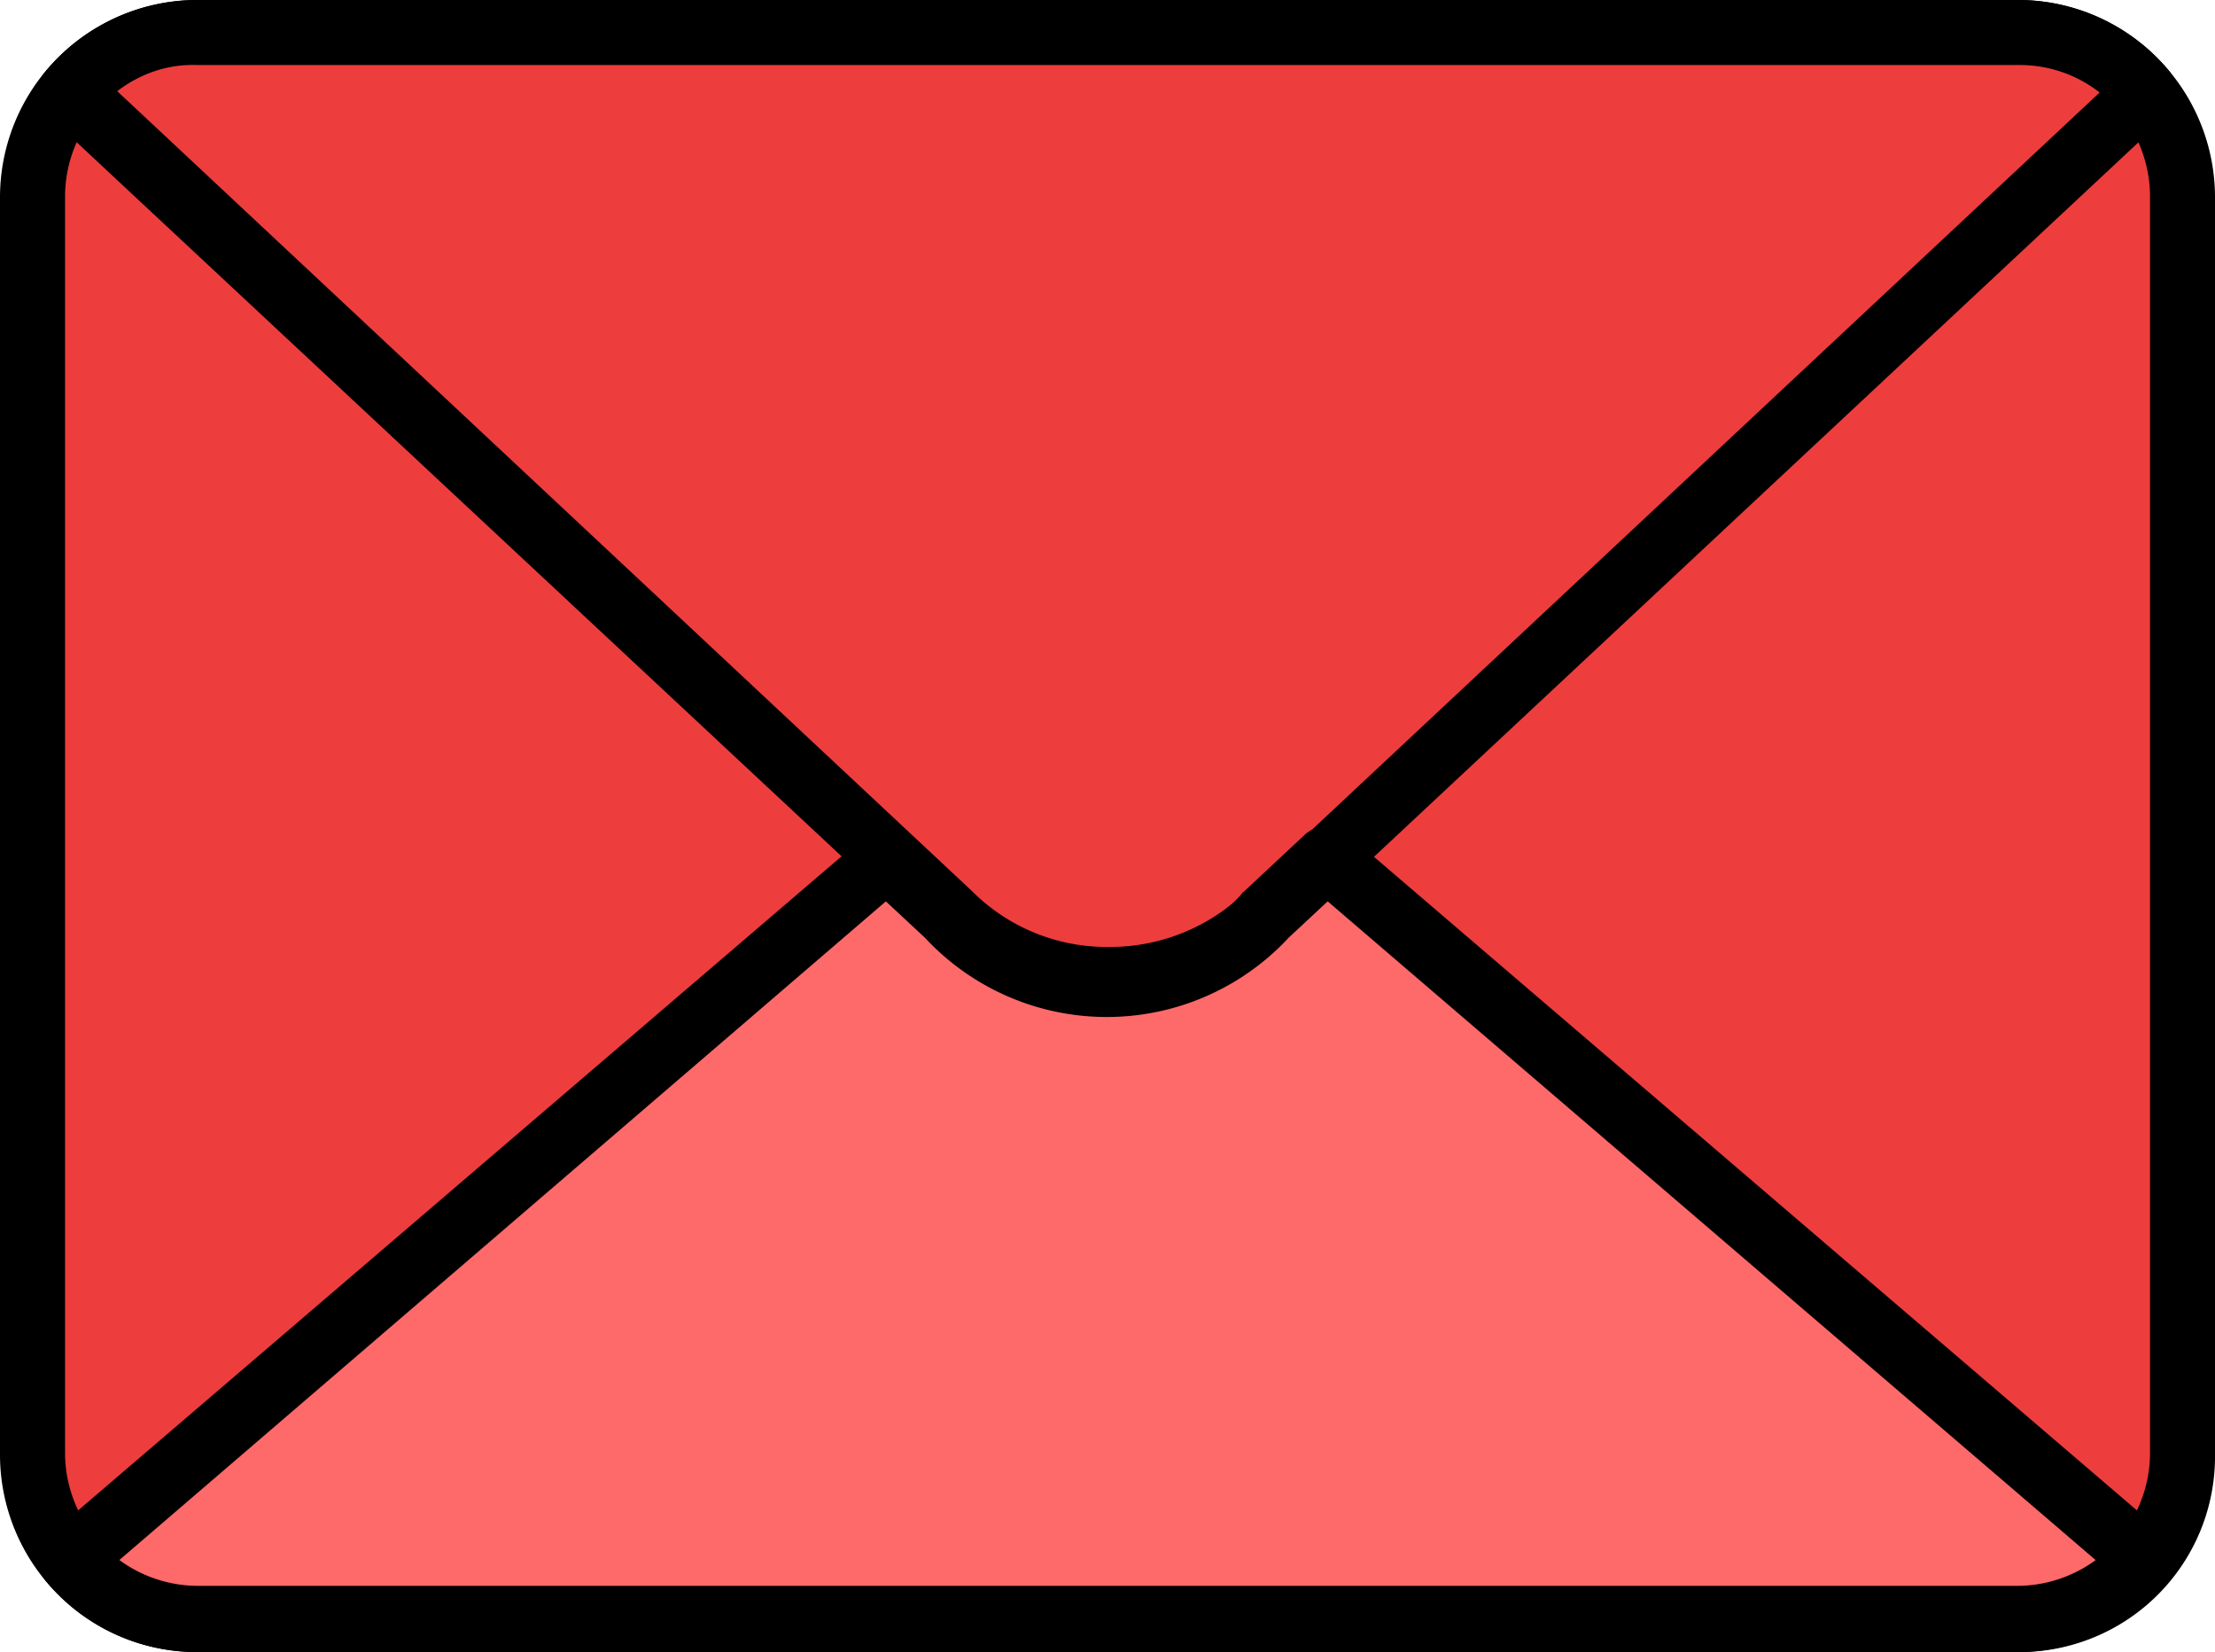 <svg xmlns="http://www.w3.org/2000/svg" viewBox="0 0 340.47 254"><defs><style>.cls-1{fill:#ee3d3d;}.cls-2{fill:#fe6969;}</style></defs><title>Fichier 1</title><g id="Calque_2" data-name="Calque 2"><g id="Calque_1-2" data-name="Calque 1"><path class="cls-1" d="M30.35,4.79h280a25.39,25.39,0,0,1,25.36,25.36v193.3a25.39,25.39,0,0,1-25.36,25.36h-280A25.39,25.39,0,0,1,5,223.45V30.15A25.39,25.39,0,0,1,30.35,4.79Z"/><path class="cls-2" d="M194.69,140.58a33,33,0,0,1-46.52,2.2,22.82,22.82,0,0,1-2.2-2.2l-9.38-8.79L10.78,239.62a25.43,25.43,0,0,0,19.57,9.19H310.11a25.4,25.4,0,0,0,19.57-9.19L203.88,131.79Z"/><path d="M310.31,254h-280A30.34,30.34,0,0,1,0,223.65V30.35A30.34,30.34,0,0,1,30.35,0H310.11a30.34,30.34,0,0,1,30.36,30.35v193.3A30.05,30.05,0,0,1,310.31,254ZM30.35,9.79A20.45,20.45,0,0,0,10,30.15v193.3a20.46,20.46,0,0,0,20.37,20.37H310.11a20.45,20.45,0,0,0,20.37-20.37V30.15A20.45,20.45,0,0,0,310.11,9.79Z"/><path d="M170.33,155.36A39.1,39.1,0,0,1,142.58,144L7.39,17.77A4.77,4.77,0,0,1,7,11,30.33,30.33,0,0,1,30.35,0H310.11a30.07,30.07,0,0,1,23.37,11,5.18,5.18,0,0,1-.4,6.79L197.89,144.17A39,39,0,0,1,170.33,155.36ZM18,14l131.4,123a29.24,29.24,0,0,0,21,8.59h.2a29.78,29.78,0,0,0,20.77-8.39l131.39-123A20.11,20.11,0,0,0,310.31,10h-280A18.85,18.85,0,0,0,18,14Z"/><path d="M310.31,254h-280A30,30,0,0,1,7,243a5,5,0,0,1,.6-7L133.39,128.2a4.89,4.89,0,0,1,6.59.2l9.39,8.78a.2.2,0,0,1,.2.21,28,28,0,0,0,39.33,2,19.7,19.7,0,0,0,2-2,.2.2,0,0,1,.2-.21l9.39-8.78a4.89,4.89,0,0,1,6.58-.2L332.88,236a5,5,0,0,1,.6,7A30.3,30.3,0,0,1,310.31,254ZM18.17,240a20.67,20.67,0,0,0,12.18,4H310.11a20.63,20.63,0,0,0,12.18-4L204.08,138.58l-6,5.59a38.15,38.15,0,0,1-55.91,0l-6-5.59Z"/></g></g></svg>